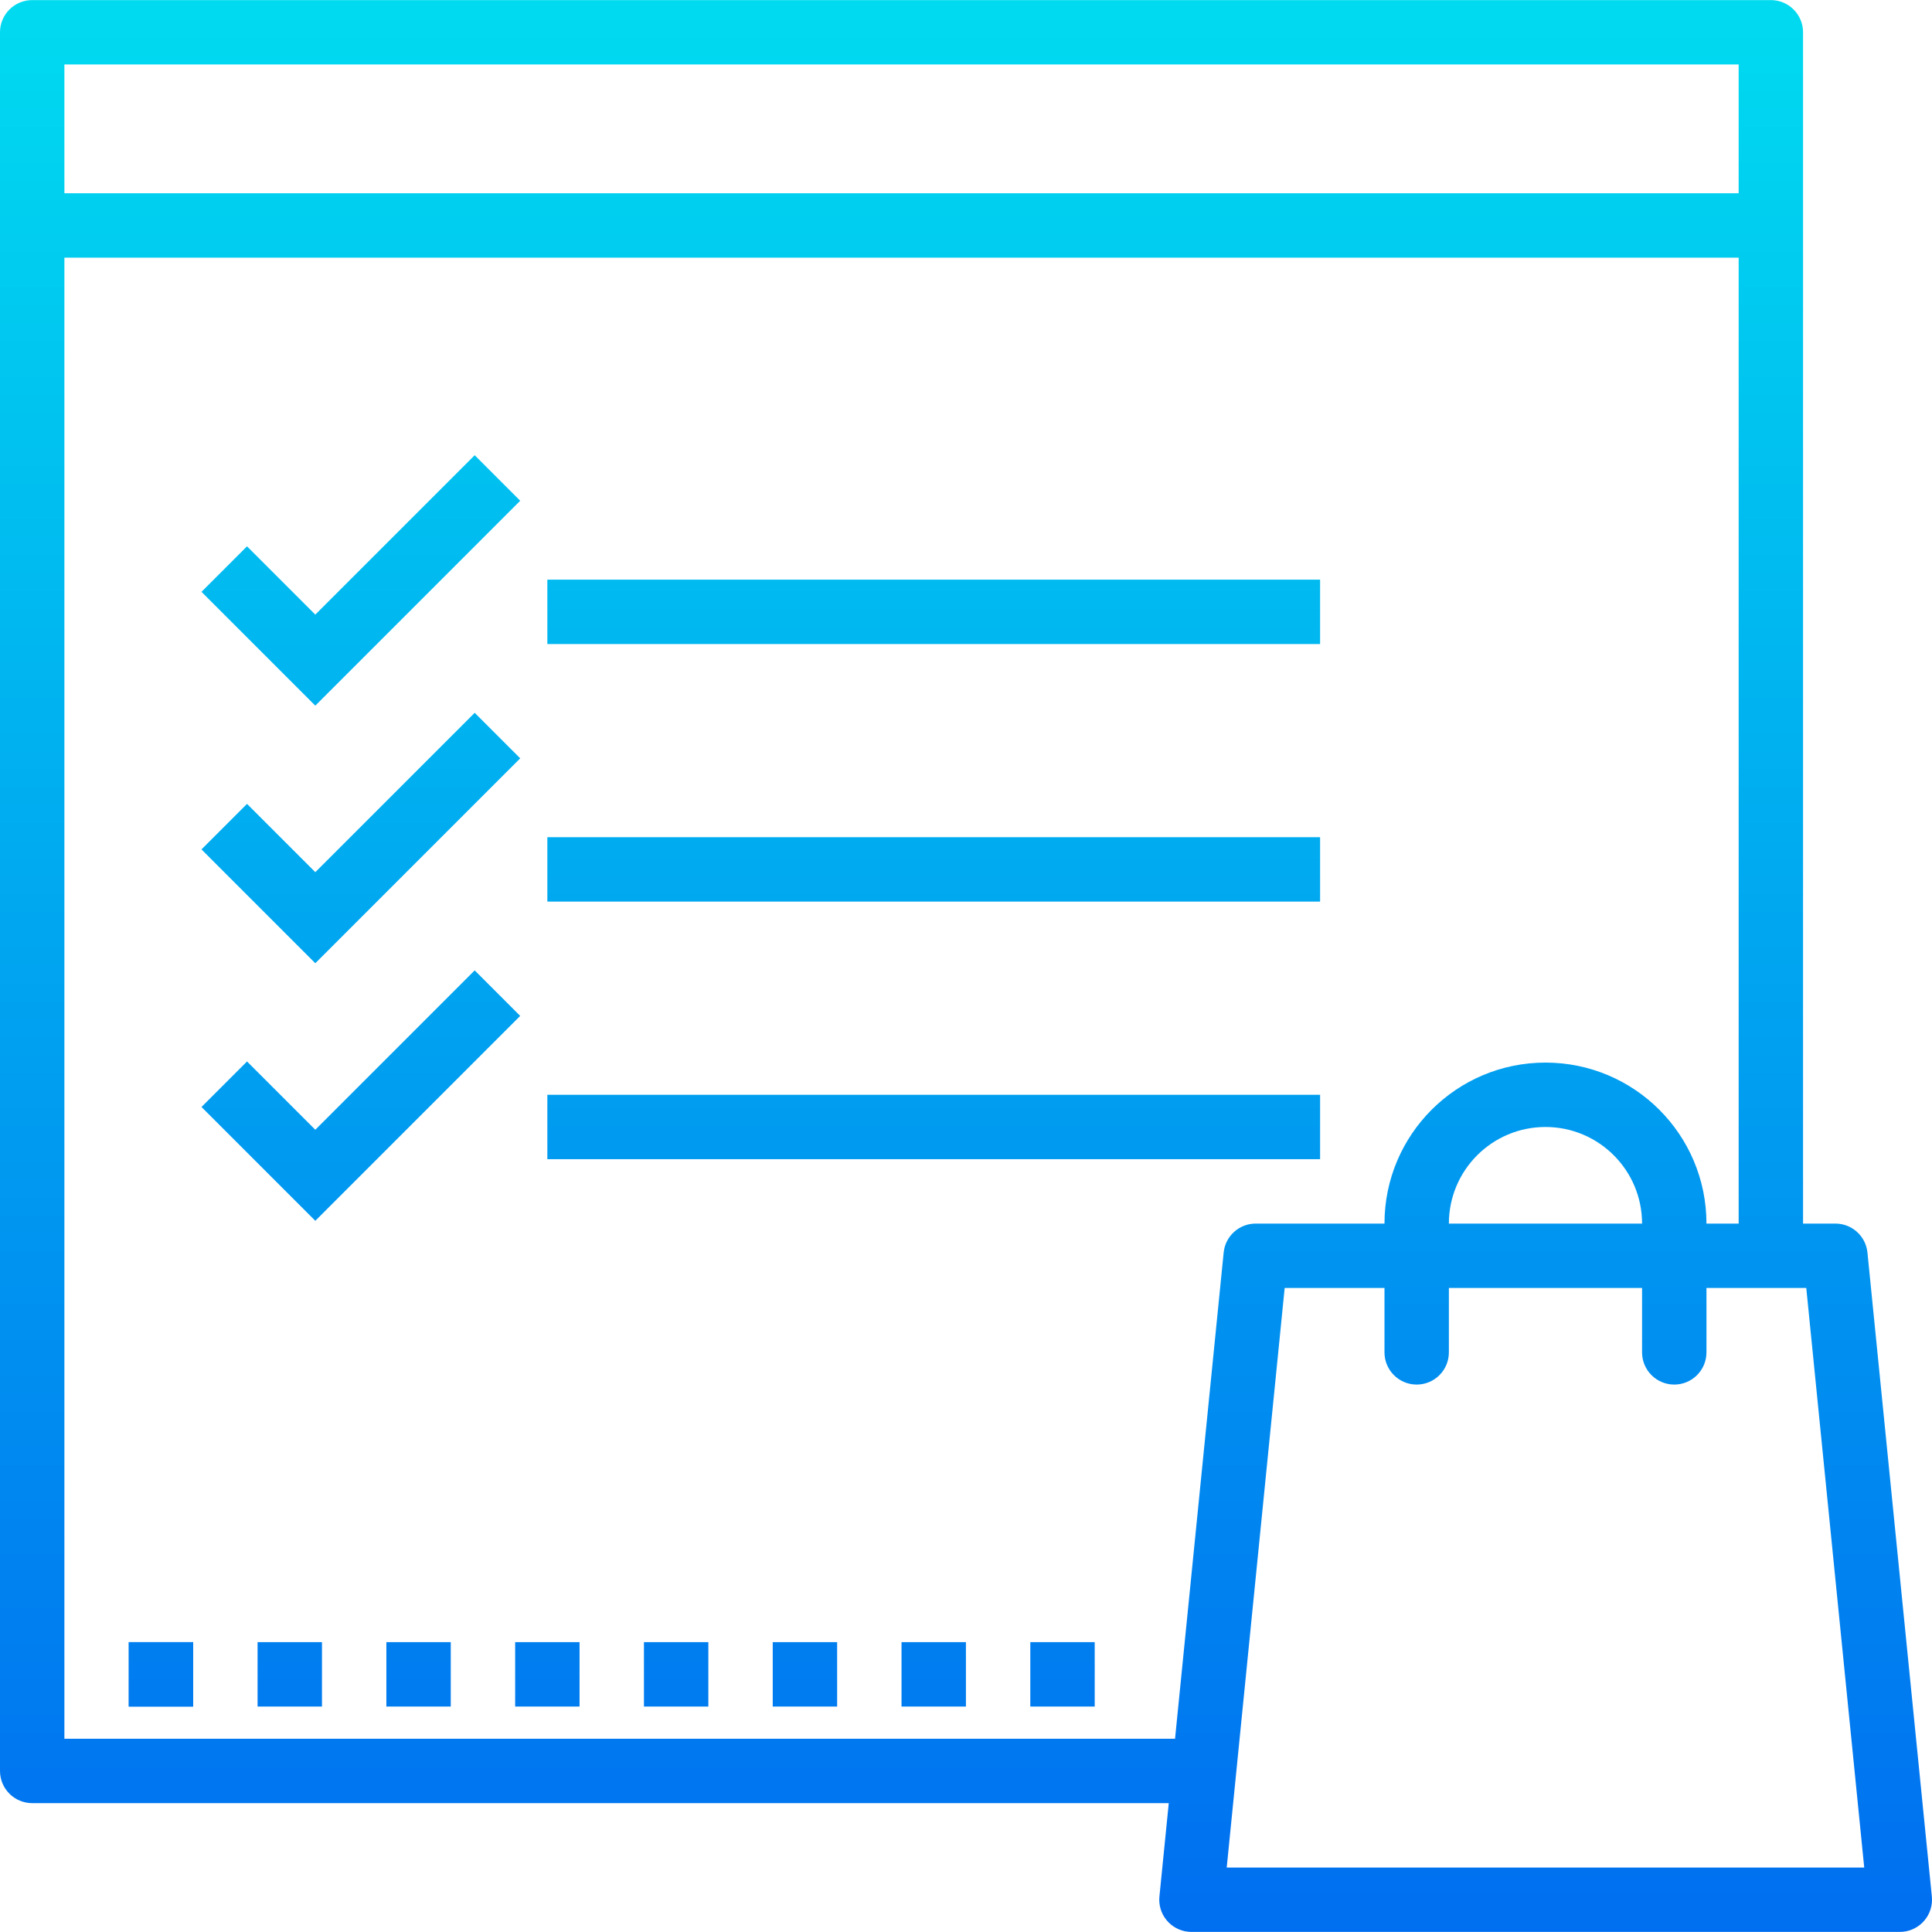 <?xml version="1.0" encoding="iso-8859-1"?>
<!-- Generator: Adobe Illustrator 19.0.0, SVG Export Plug-In . SVG Version: 6.00 Build 0)  -->
<svg version="1.1" id="Capa_1" xmlns="http://www.w3.org/2000/svg" xmlns:xlink="http://www.w3.org/1999/xlink" x="0px" y="0px"
	 viewBox="0 0 480.04 480.04" style="enable-background:new 0 0 480.04 480.04;" xml:space="preserve">
<linearGradient id="SVGCleanerId_0_2_" gradientUnits="userSpaceOnUse" x1="-51.875" y1="556.905" x2="-51.875" y2="624.507" gradientTransform="matrix(8 0 0 -8 455 4941.18)">
	<stop  offset="0" style="stop-color:#006DF0"/>
	<stop  offset="1" style="stop-color:#00E7F0"/>
</linearGradient>
<path id="SVGCleanerId_0" style="fill:url(#SVGCleanerId_0_2_);" d="M32,408.02h16v16H32V408.02z"/>
<g>
	
		<linearGradient id="SVGCleanerId_0_3_" gradientUnits="userSpaceOnUse" x1="-51.875" y1="556.905" x2="-51.875" y2="624.507" gradientTransform="matrix(8 0 0 -8 455 4941.18)">
		<stop  offset="0" style="stop-color:#006DF0"/>
		<stop  offset="1" style="stop-color:#00E7F0"/>
	</linearGradient>
	<path id="SVGCleanerId_0_1_" style="fill:url(#SVGCleanerId_0_3_);" d="M32,408.02h16v16H32V408.02z"/>
</g>
<g>
	
		<linearGradient id="SVGID_1_" gradientUnits="userSpaceOnUse" x1="-47.875" y1="556.905" x2="-47.875" y2="624.507" gradientTransform="matrix(8 0 0 -8 455 4941.18)">
		<stop  offset="0" style="stop-color:#006DF0"/>
		<stop  offset="1" style="stop-color:#00E7F0"/>
	</linearGradient>
	<path style="fill:url(#SVGID_1_);" d="M64,408.02h16v16H64V408.02z"/>
	
		<linearGradient id="SVGID_2_" gradientUnits="userSpaceOnUse" x1="-43.875" y1="556.905" x2="-43.875" y2="624.507" gradientTransform="matrix(8 0 0 -8 455 4941.18)">
		<stop  offset="0" style="stop-color:#006DF0"/>
		<stop  offset="1" style="stop-color:#00E7F0"/>
	</linearGradient>
	<path style="fill:url(#SVGID_2_);" d="M96,408.02h16v16H96V408.02z"/>
	
		<linearGradient id="SVGID_3_" gradientUnits="userSpaceOnUse" x1="-39.875" y1="556.905" x2="-39.875" y2="624.507" gradientTransform="matrix(8 0 0 -8 455 4941.18)">
		<stop  offset="0" style="stop-color:#006DF0"/>
		<stop  offset="1" style="stop-color:#00E7F0"/>
	</linearGradient>
	<path style="fill:url(#SVGID_3_);" d="M128,408.02h16v16h-16V408.02z"/>
	
		<linearGradient id="SVGID_4_" gradientUnits="userSpaceOnUse" x1="-35.875" y1="556.905" x2="-35.875" y2="624.507" gradientTransform="matrix(8 0 0 -8 455 4941.18)">
		<stop  offset="0" style="stop-color:#006DF0"/>
		<stop  offset="1" style="stop-color:#00E7F0"/>
	</linearGradient>
	<path style="fill:url(#SVGID_4_);" d="M160,408.02h16v16h-16V408.02z"/>
	
		<linearGradient id="SVGID_5_" gradientUnits="userSpaceOnUse" x1="-31.875" y1="556.905" x2="-31.875" y2="624.507" gradientTransform="matrix(8 0 0 -8 455 4941.18)">
		<stop  offset="0" style="stop-color:#006DF0"/>
		<stop  offset="1" style="stop-color:#00E7F0"/>
	</linearGradient>
	<path style="fill:url(#SVGID_5_);" d="M192,408.02h16v16h-16V408.02z"/>
	
		<linearGradient id="SVGID_6_" gradientUnits="userSpaceOnUse" x1="-27.875" y1="556.905" x2="-27.875" y2="624.507" gradientTransform="matrix(8 0 0 -8 455 4941.18)">
		<stop  offset="0" style="stop-color:#006DF0"/>
		<stop  offset="1" style="stop-color:#00E7F0"/>
	</linearGradient>
	<path style="fill:url(#SVGID_6_);" d="M224,408.02h16v16h-16V408.02z"/>
	
		<linearGradient id="SVGID_7_" gradientUnits="userSpaceOnUse" x1="-23.875" y1="556.905" x2="-23.875" y2="624.507" gradientTransform="matrix(8 0 0 -8 455 4941.18)">
		<stop  offset="0" style="stop-color:#006DF0"/>
		<stop  offset="1" style="stop-color:#00E7F0"/>
	</linearGradient>
	<path style="fill:url(#SVGID_7_);" d="M256,408.02h16v16h-16V408.02z"/>
	
		<linearGradient id="SVGID_8_" gradientUnits="userSpaceOnUse" x1="-26.872" y1="556.905" x2="-26.872" y2="624.507" gradientTransform="matrix(8 0 0 -8 455 4941.18)">
		<stop  offset="0" style="stop-color:#006DF0"/>
		<stop  offset="1" style="stop-color:#00E7F0"/>
	</linearGradient>
	<path style="fill:url(#SVGID_8_);" d="M464,311.22c-0.412-4.103-3.876-7.221-8-7.2h-8v-296c0-4.418-3.582-8-8-8H8
		c-4.418,0-8,3.582-8,8v432c0,4.418,3.582,8,8,8h282.4l-2.32,23.2c-0.442,4.396,2.764,8.318,7.16,8.76
		c0.253,0.025,0.506,0.039,0.76,0.04h176c4.418,0.022,8.018-3.542,8.04-7.96c0.001-0.281-0.012-0.561-0.04-0.84L464,311.22z
		 M16,16.02h416v32H16V16.02z M16,432.02v-368h416v240h-8c0-22.091-17.909-40-40-40s-40,17.909-40,40h-32
		c-4.109,0-7.549,3.112-7.96,7.2l-12.08,120.8H16z M408,304.02h-48c0-13.255,10.745-24,24-24S408,290.765,408,304.02z M304.8,464.02
		l14.4-144H344v16c0,4.418,3.582,8,8,8s8-3.582,8-8v-16h48v16c0,4.418,3.582,8,8,8s8-3.582,8-8v-16h24.8l14.4,144H304.8z"/>
	
		<linearGradient id="SVGID_9_" gradientUnits="userSpaceOnUse" x1="-45.667" y1="556.905" x2="-45.667" y2="624.507" gradientTransform="matrix(8 0 0 -8 455 4941.18)">
		<stop  offset="0" style="stop-color:#006DF0"/>
		<stop  offset="1" style="stop-color:#00E7F0"/>
	</linearGradient>
	<path style="fill:url(#SVGID_9_);" d="M78.344,152.708L61.376,135.74l-11.312,11.312l28.28,28.28l50.912-50.912l-11.312-11.312
		L78.344,152.708z"/>
	
		<linearGradient id="SVGID_10_" gradientUnits="userSpaceOnUse" x1="-45.667" y1="556.905" x2="-45.667" y2="624.507" gradientTransform="matrix(8 0 0 -8 455 4941.18)">
		<stop  offset="0" style="stop-color:#006DF0"/>
		<stop  offset="1" style="stop-color:#00E7F0"/>
	</linearGradient>
	<path style="fill:url(#SVGID_10_);" d="M78.344,216.708L61.376,199.74l-11.312,11.312l28.28,28.28l50.912-50.912l-11.312-11.312
		L78.344,216.708z"/>
	
		<linearGradient id="SVGID_11_" gradientUnits="userSpaceOnUse" x1="-45.667" y1="556.905" x2="-45.667" y2="624.507" gradientTransform="matrix(8 0 0 -8 455 4941.18)">
		<stop  offset="0" style="stop-color:#006DF0"/>
		<stop  offset="1" style="stop-color:#00E7F0"/>
	</linearGradient>
	<path style="fill:url(#SVGID_11_);" d="M78.344,280.708L61.376,263.74l-11.312,11.312l28.28,28.28l50.912-50.912l-11.312-11.312
		L78.344,280.708z"/>
	
		<linearGradient id="SVGID_12_" gradientUnits="userSpaceOnUse" x1="-27.875" y1="556.905" x2="-27.875" y2="624.507" gradientTransform="matrix(8 0 0 -8 455 4941.18)">
		<stop  offset="0" style="stop-color:#006DF0"/>
		<stop  offset="1" style="stop-color:#00E7F0"/>
	</linearGradient>
	<path style="fill:url(#SVGID_12_);" d="M136,144.02h192v16H136V144.02z"/>
	
		<linearGradient id="SVGID_13_" gradientUnits="userSpaceOnUse" x1="-27.875" y1="556.905" x2="-27.875" y2="624.507" gradientTransform="matrix(8 0 0 -8 455 4941.18)">
		<stop  offset="0" style="stop-color:#006DF0"/>
		<stop  offset="1" style="stop-color:#00E7F0"/>
	</linearGradient>
	<path style="fill:url(#SVGID_13_);" d="M136,208.02h192v16H136V208.02z"/>
	
		<linearGradient id="SVGID_14_" gradientUnits="userSpaceOnUse" x1="-27.875" y1="556.905" x2="-27.875" y2="624.507" gradientTransform="matrix(8 0 0 -8 455 4941.18)">
		<stop  offset="0" style="stop-color:#006DF0"/>
		<stop  offset="1" style="stop-color:#00E7F0"/>
	</linearGradient>
	<path style="fill:url(#SVGID_14_);" d="M136,272.02h192v16H136V272.02z"/>
</g>
<g>
</g>
<g>
</g>
<g>
</g>
<g>
</g>
<g>
</g>
<g>
</g>
<g>
</g>
<g>
</g>
<g>
</g>
<g>
</g>
<g>
</g>
<g>
</g>
<g>
</g>
<g>
</g>
<g>
</g>
</svg>
